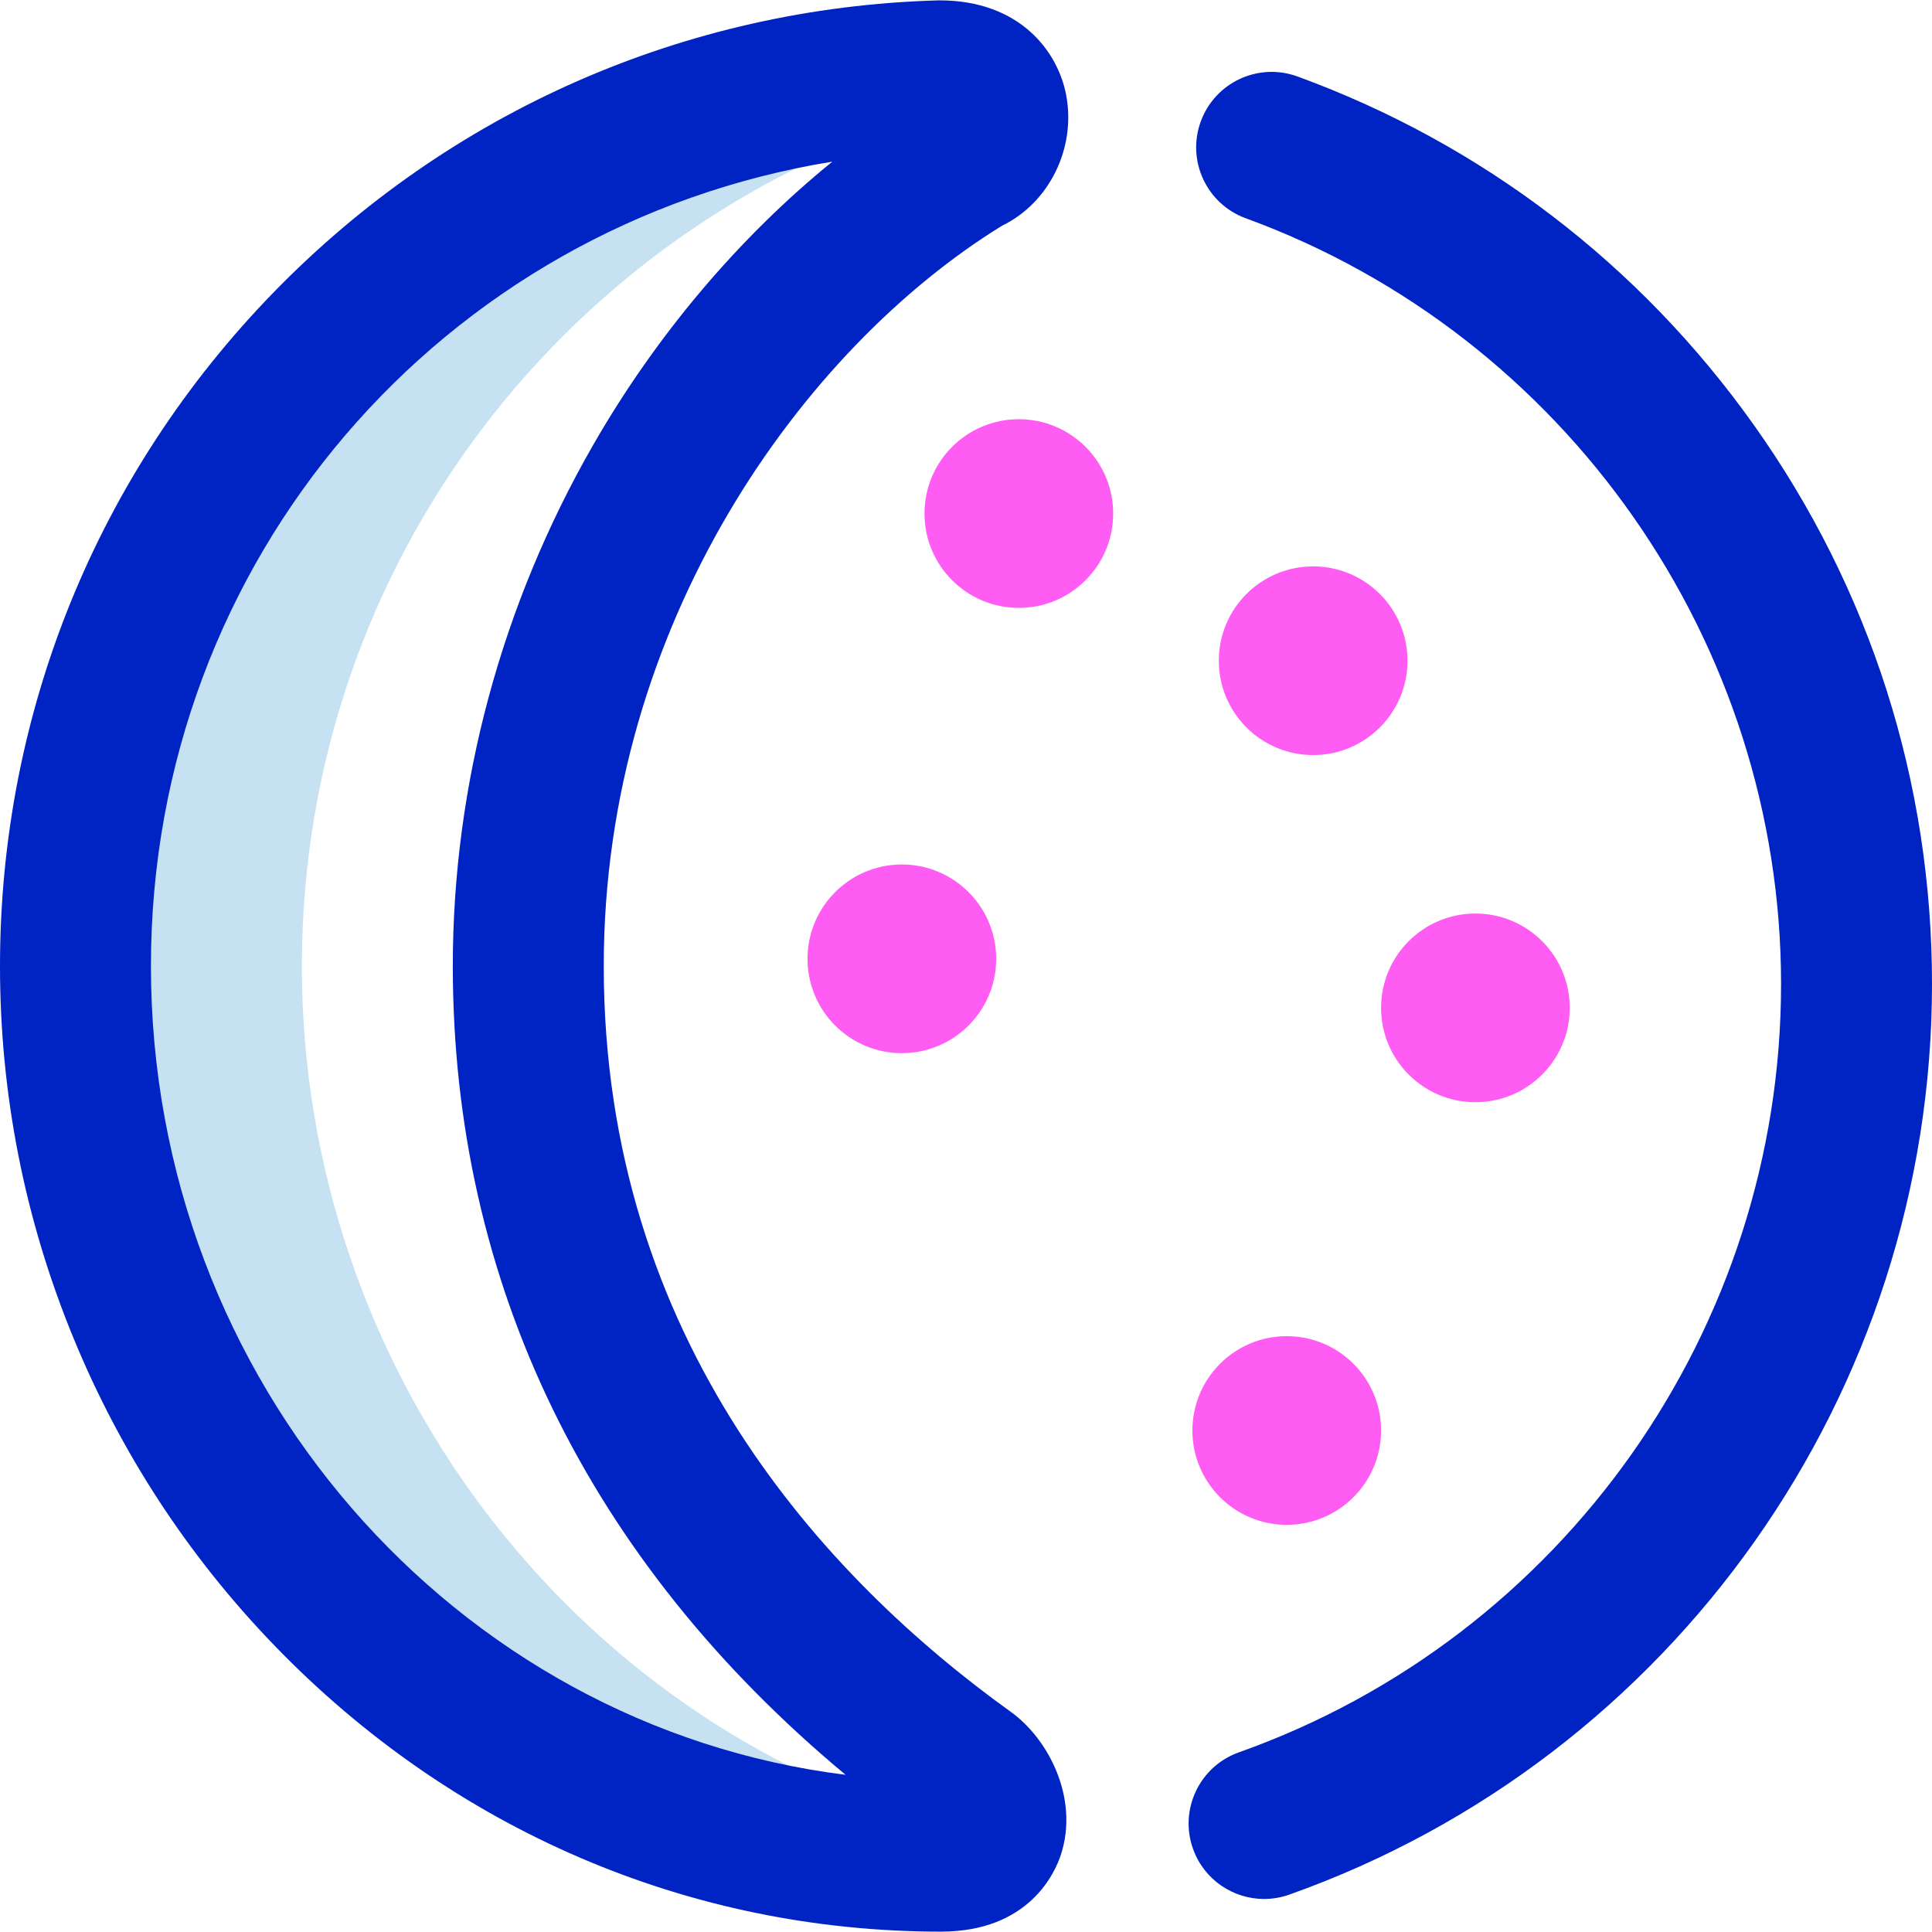 <svg id="Layer_1" enable-background="new 0 0 512 512" height="512" viewBox="0 0 512 512" width="512" xmlns="http://www.w3.org/2000/svg"><g><path d="m80 255.995c0-107.063 71.299-197.459 169-226.336l-.007-9.562c-127.098 3.706-228.993 107.902-228.993 235.898 0 128.114 102.035 235.908 229.345 235.908l-.006-8.26c-97.901-27.505-169.339-120.455-169.339-227.648z" fill="#c6e1f2"/><path d="m335 503.247c-8.228 0-15.936-5.115-18.847-13.312-3.696-10.409 1.744-21.843 12.153-25.54 85.948-30.525 143.694-112.348 143.694-203.607 0-90.383-57.011-171.942-141.864-202.947-10.375-3.791-15.712-15.274-11.921-25.649 3.79-10.374 15.271-15.714 25.649-11.921 48.807 17.834 90.595 49.731 120.847 92.243 30.936 43.474 47.289 94.746 47.289 148.274 0 108.151-68.441 205.122-170.307 241.3-2.212.786-4.472 1.159-6.693 1.159zm-53.822-11.821c4.791-14.876-3.278-30.561-13.304-37.767-49.212-35.372-107.874-98.378-107.874-197.664 0-90.742 52.853-163.714 105.569-196.188 12.408-6.004 19.64-20.449 16.984-34.576-2.179-11.594-12.275-25.134-33.561-25.134-.194 0-.389.003-.583.008-66.779 1.947-129.252 29.43-175.909 77.385-46.752 48.054-72.5 111.448-72.5 178.505 0 33.984 6.538 67.127 19.433 98.51 12.493 30.405 30.358 57.781 53.101 81.369 47.271 49.028 110.063 76.03 176.812 76.03 23.416-.001 30.284-15.675 31.832-20.478zm-123.926-373.605c-24.37 42.379-37.252 90.159-37.252 138.174 0 83.981 35.874 157.609 104.088 214.346-103.568-12.901-184.088-104.108-184.088-214.346 0-107.77 77.259-196.402 180.57-213.153-24.652 20.016-46.578 45.868-63.318 74.979z" fill="#0023c4"/><path d="m348 150.097c13.807 0 25 11.193 25 25s-11.193 25-25 25-25-11.193-25-25 11.193-25 25-25zm18 117c0 13.807 11.193 25 25 25s25-11.193 25-25-11.193-25-25-25-25 11.193-25 25zm-152-13c0 13.807 11.193 25 25 25s25-11.193 25-25-11.193-25-25-25-25 11.193-25 25zm102 125c0 13.807 11.193 25 25 25s25-11.193 25-25-11.193-25-25-25-25 11.193-25 25zm-71-243c0 13.807 11.193 25 25 25s25-11.193 25-25-11.193-25-25-25-25 11.193-25 25z" fill="#ff5cf3"/></g></svg>